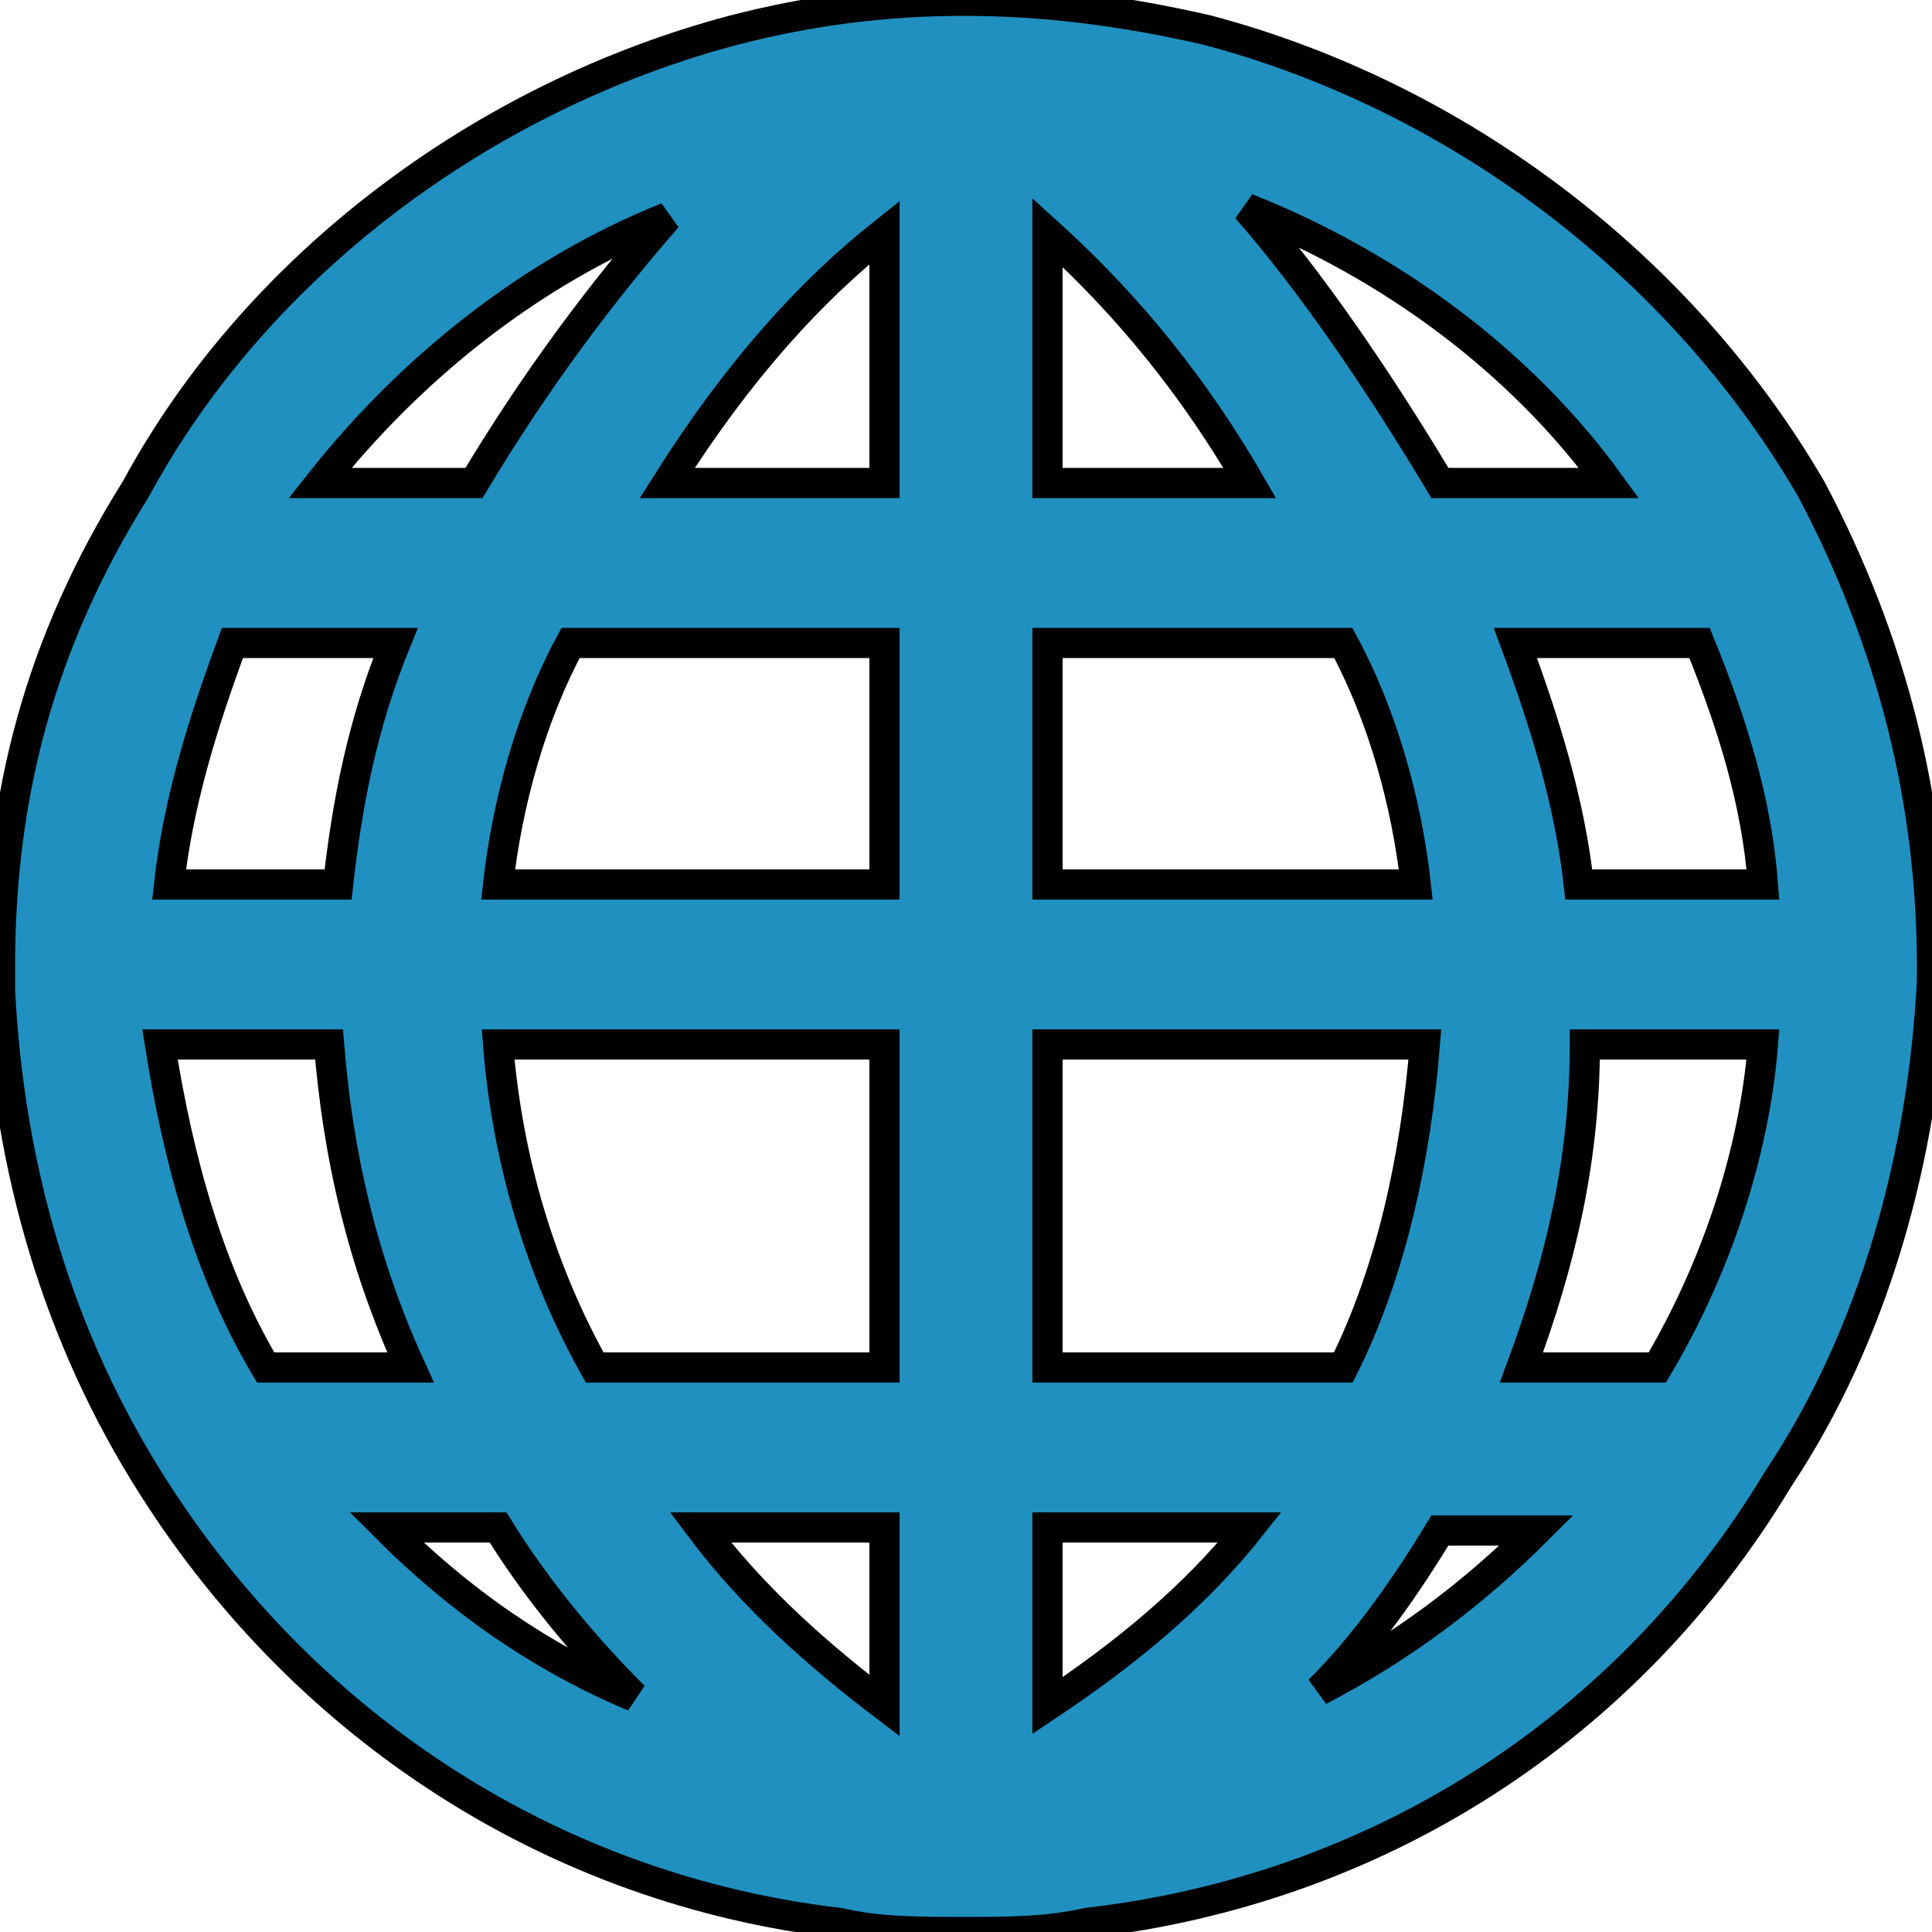 <?xml version="1.0" encoding="utf-8"?>
<!-- Generator: Adobe Illustrator 23.0.0, SVG Export Plug-In . SVG Version: 6.00 Build 0)  -->
<svg version="1.1" id="Layer_2_1_" xmlns="http://www.w3.org/2000/svg" xmlns:xlink="http://www.w3.org/1999/xlink" x="0px" y="0px"
	 viewBox="0 0 64 64" style="enable-background:new 0 0 64 64;" xml:space="preserve">
<path fill="#2090C0" stroke="#000000"
	  d="M60,16.2C55.7,8.8,48.3,3.2,40,1c-5.6-1.3-10.7-1.3-15.7,0C16,3.2,8.5,8.8,4.5,16.2C1.3,21.3,0,26.4,0,32v0.8
	c0.3,5.9,1.9,11.5,5.1,16.5c5.1,8,13.3,13.3,22.7,14.4C29.1,64,30.4,64,32,64c1.3,0,2.7,0,4-0.3c9.6-1.1,17.9-6.4,22.9-14.7
	c3.2-4.8,4.8-10.7,5.1-16.5V32C64,26.6,62.7,21.3,60,16.2z M50.4,45.3c1.3-3.5,2.1-6.9,2.1-10.7h5.9c-0.3,3.7-1.6,7.5-3.5,10.7H50.4
	z M8.8,45.3c-1.9-3.2-2.9-6.9-3.5-10.7h5.6c0.3,3.7,1.1,7.2,2.7,10.7H8.8z M13.1,21.3c-1.1,2.7-1.6,5.3-1.9,8H5.6
	c0.3-2.7,1.1-5.3,2.1-8H13.1z M44.5,21.3c1.3,2.4,2.1,5.3,2.4,8H34.7v-8H44.5z M34.7,16V7.7c2.1,1.9,4.5,4.5,6.7,8.3H34.7z
	 M29.3,7.7V16h-7.2C24.5,12.2,26.9,9.6,29.3,7.7z M29.3,21.3v8H16.5c0.3-2.7,1.1-5.6,2.4-8H29.3z M16.5,34.6h12.8v10.7h-9.6
	C17.9,42.1,16.8,38.4,16.5,34.6z M29.3,50.6v5.9c-2.1-1.6-4.3-3.5-6.1-5.9H29.3z M34.7,56.5v-5.9h6.7C39.5,53,37.1,54.9,34.7,56.5z
	 M34.7,45.3V34.6h12.5c-0.3,3.7-1.1,7.5-2.7,10.7H34.7z M52.3,29.3c-0.3-2.7-1.1-5.3-2.1-8h6.1c1.1,2.7,1.9,5.3,2.1,8H52.3z
	 M53.3,16h-5.6c-2.1-3.5-4.3-6.7-6.4-9.1C46.1,8.8,50.4,12,53.3,16z M22.1,7.2c-2.1,2.4-4.3,5.3-6.4,8.8h-5.1
	C13.6,12.2,17.6,9,22.1,7.2z M12.8,50.6h3.7c1.3,2.1,2.9,4,4.5,5.6C17.9,54.9,15.2,53,12.8,50.6z M43.7,56c1.6-1.6,2.9-3.5,4-5.3
	h3.2C48.8,52.8,46.4,54.6,43.7,56z"/>
</svg>

